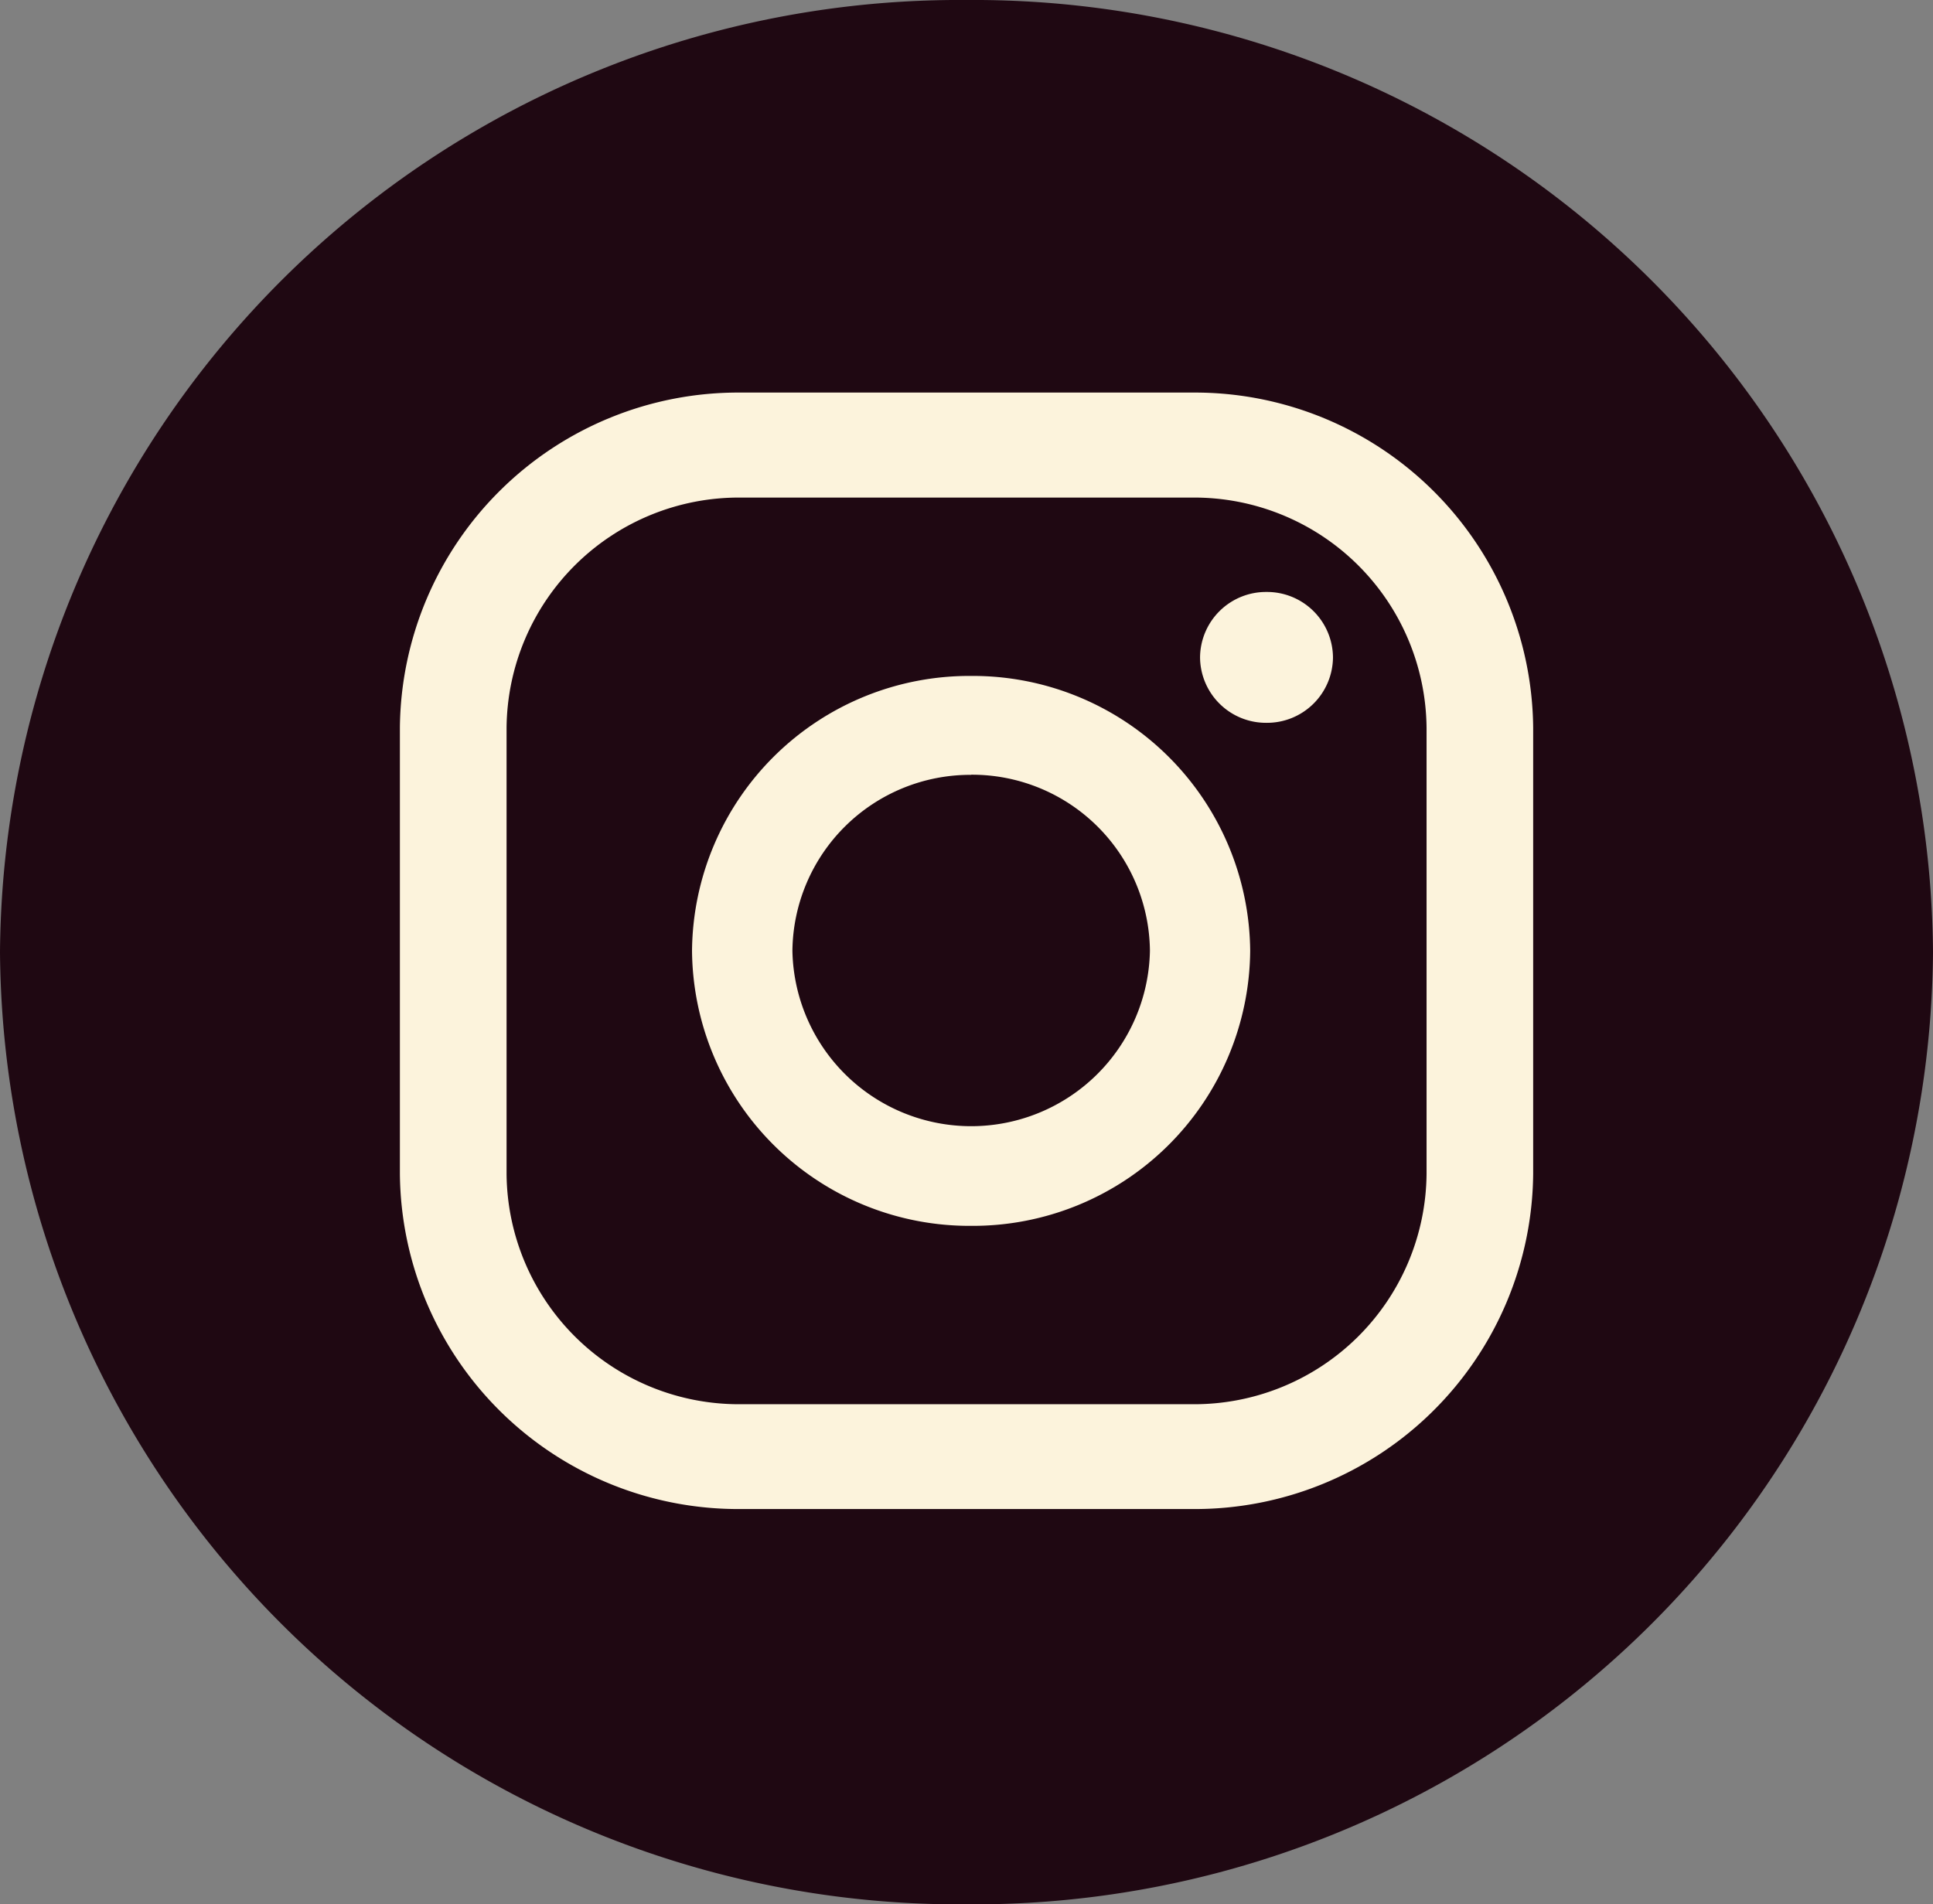 <svg xmlns="http://www.w3.org/2000/svg" xmlns:xlink="http://www.w3.org/1999/xlink" width="30.424" height="29.979" viewBox="0 0 30.424 29.979"><rect x="0" y="0" width="30.424" height="29.979" fill="#808080" stroke="none"/><defs><style>.a{fill:none;}.b{clip-path:url(#a);}.c{fill:#1f0812;}.d{fill:#fcf3dc;}</style><clipPath id="a"><path class="a" d="M0,0H30.424V29.979H0Z"/></clipPath></defs><path class="a" d="M0,0H30.424V29.979H0Z"/><g class="b"><path class="c" d="M30.424,14.989a15.1,15.1,0,0,1-15.212,14.99A15.1,15.1,0,0,1,0,14.989,15.1,15.1,0,0,1,15.212,0,15.1,15.1,0,0,1,30.424,14.989"/></g><path class="d" d="M1.046,0A1.038,1.038,0,0,0,0,1.03a1.038,1.038,0,0,0,1.046,1.03A1.038,1.038,0,0,0,2.092,1.03,1.038,1.038,0,0,0,1.046,0" transform="translate(18.888 9.319)"/><path class="d" d="M4.393,8.657A4.367,4.367,0,0,1,0,4.327,4.365,4.365,0,0,1,4.393,0,4.365,4.365,0,0,1,8.785,4.327,4.366,4.366,0,0,1,4.393,8.657Zm0-7.1A2.8,2.8,0,0,0,1.58,4.327a2.814,2.814,0,0,0,5.627,0A2.8,2.8,0,0,0,4.393,1.555Z" transform="translate(10.892 10.641)"/><path class="d" d="M12.479,17.576H5.357A5.325,5.325,0,0,1,0,12.3V5.279A5.325,5.325,0,0,1,5.357,0h7.122a5.325,5.325,0,0,1,5.358,5.279V12.3A5.325,5.325,0,0,1,12.479,17.576ZM5.357,1.653A3.657,3.657,0,0,0,1.679,5.279V12.3a3.657,3.657,0,0,0,3.678,3.626h7.122a3.658,3.658,0,0,0,3.68-3.626V5.279a3.658,3.658,0,0,0-3.68-3.626Z" transform="translate(6.294 6.18)"/></svg>